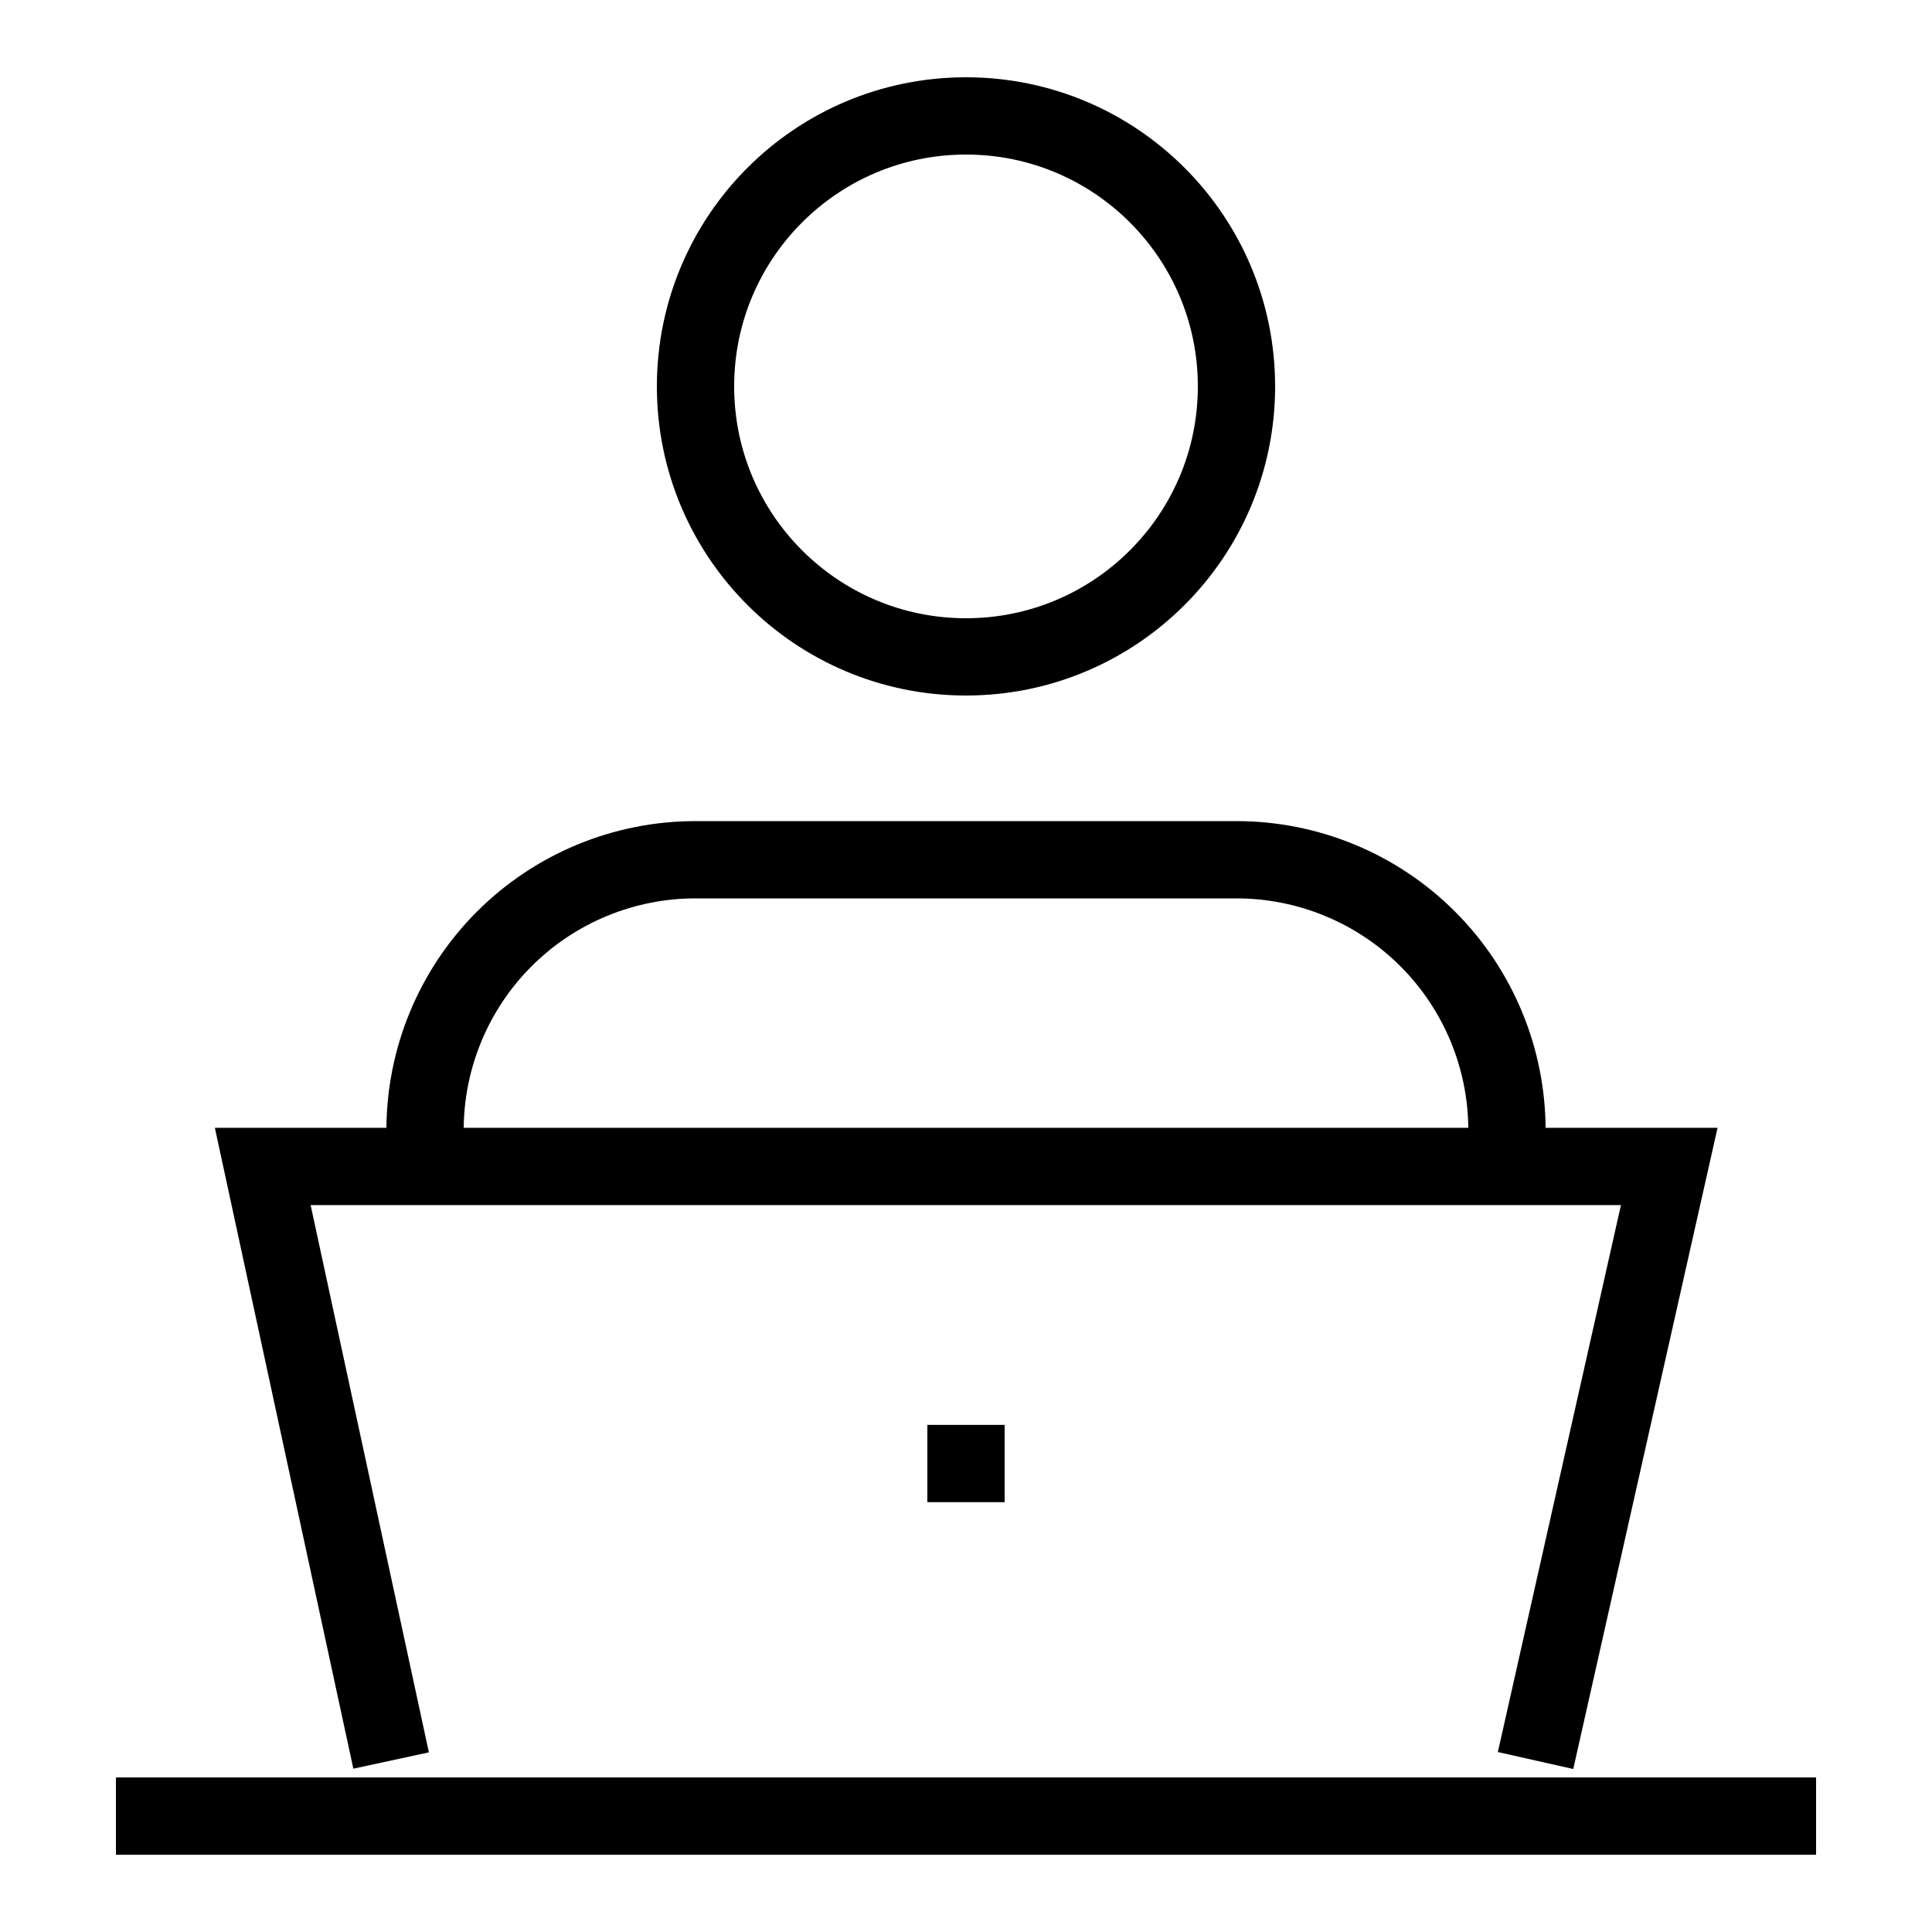 <svg fill="none" height="16" viewBox="0 0 24 25" width="16" xmlns="http://www.w3.org/2000/svg">
<g clipPath="url(#clip0_947_6633)">
<path d="M19 14.625C19 13.697 18.631 12.806 17.975 12.15C17.319 11.494 16.428 11.125 15.5 11.125H8.5C7.572 11.125 6.681 11.494 6.025 12.15C5.369 12.806 5 13.697 5 14.625" strokeLinecap="round" strokeLinejoin="round" strokeWidth="2" stroke="currentColor"></path>
<path d="M12 8.5C13.933 8.5 15.5 6.933 15.5 5C15.5 3.067 13.933 1.5 12 1.5C10.067 1.5 8.5 3.067 8.5 5C8.5 6.933 10.067 8.5 12 8.5Z" strokeLinecap="round" strokeLinejoin="round" strokeWidth="2" stroke="currentColor"></path>
<path d="M11.5 18.938H12.5" strokeLinecap="round" strokeLinejoin="round" strokeWidth="2" stroke="currentColor"></path>
<path d="M4.561 22.781L2.9 15.094H21.1L19.37 22.781" strokeLinecap="round" strokeLinejoin="round" strokeWidth="2" stroke="currentColor"></path>
<line strokeLinecap="round" strokeLinejoin="round" strokeWidth="2" stroke="currentColor" x1="1" x2="23" y1="23.5" y2="23.5"></line>
</g>
<defs>
<clipPath id="clip0_947_6633">
<rect fill="white" height="24" transform="translate(0 0.5)" width="24"></rect>
</clipPath>
</defs>
</svg>